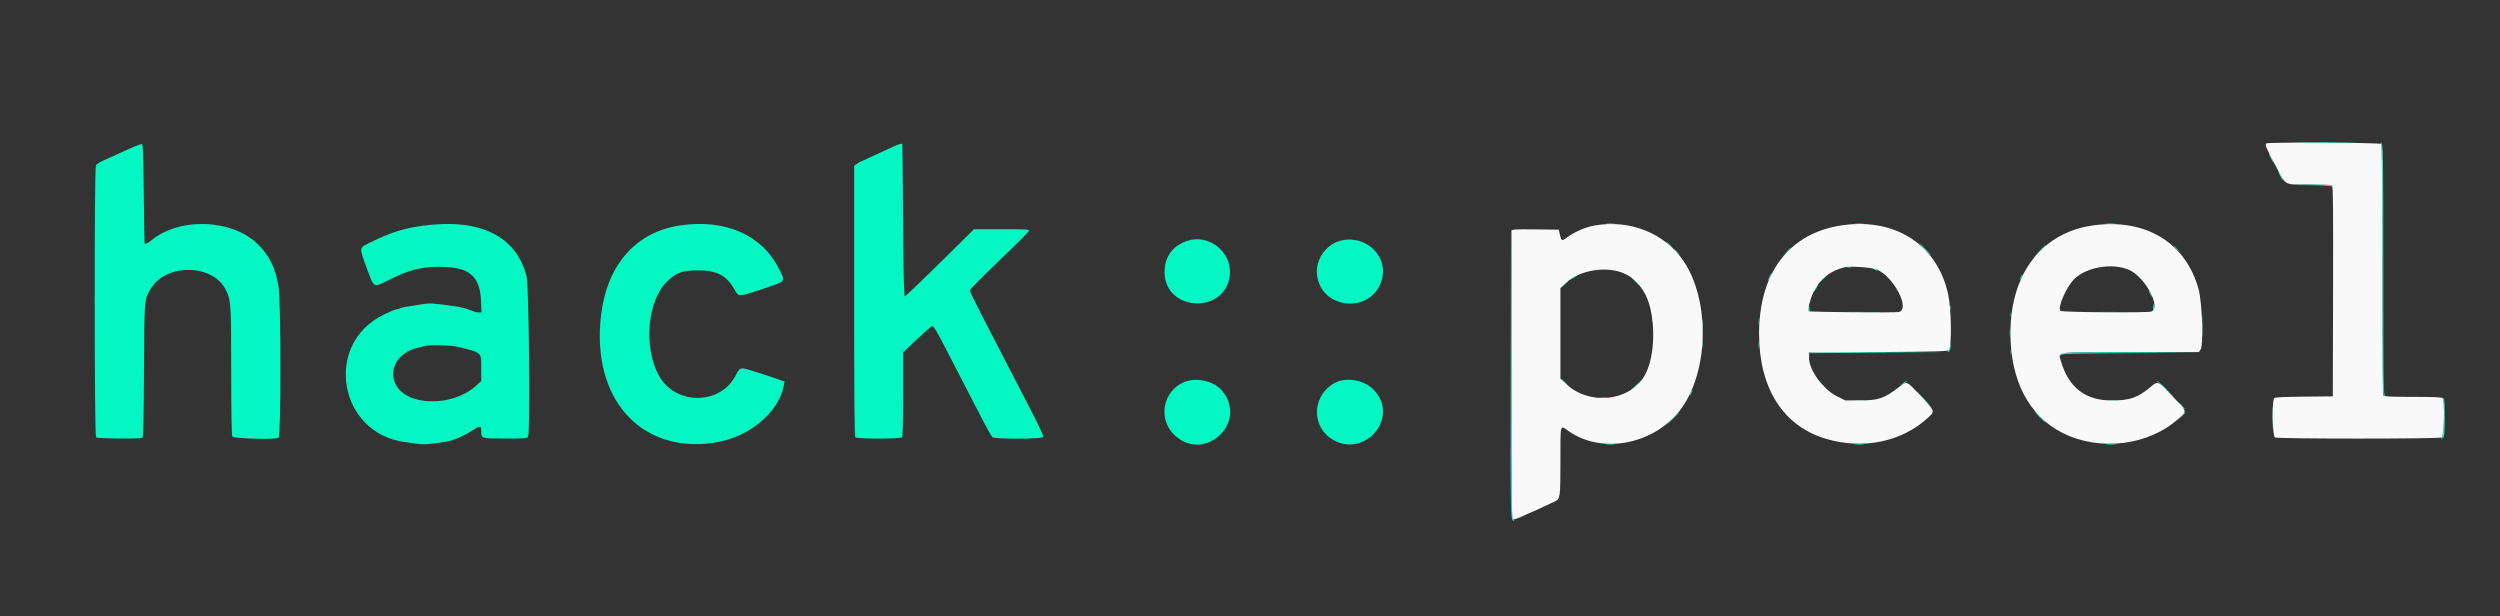 <svg id="svg" version="1.1" xmlns="http://www.w3.org/2000/svg" xmlns:xlink="http://www.w3.org/1999/xlink" width="400" height="98.581" viewBox="0, 0, 400,98.581"><rect x="0" y="0" width="400" height="98.581" fill="#333333" stroke="none"/><g id="svgg"><path id="path0" d="M367.387 22.792 C 369.845 22.818,373.820 22.818,376.220 22.792 C 378.620 22.766,376.608 22.744,371.750 22.744 C 366.892 22.744,364.928 22.766,367.387 22.792 M380.967 23.033 C 381.120 23.187,381.167 27.885,381.167 43.167 C 381.167 63.418,381.169 63.512,381.742 63.495 C 381.838 63.492,381.785 63.413,381.625 63.320 C 381.350 63.160,381.333 62.027,381.333 43.255 C 381.333 23.720,381.317 22.833,380.949 22.833 C 380.827 22.833,380.833 22.900,380.967 23.033 M19.667 24.265 C 18.154 24.962,16.603 25.670,16.220 25.839 C 15.837 26.007,15.443 26.295,15.345 26.478 C 15.075 26.984,15.096 69.696,15.367 69.967 C 15.593 70.193,22.435 70.256,22.783 70.035 C 22.933 69.939,22.996 67.281,23.038 59.246 C 23.100 47.464,23.063 47.881,24.209 46.065 C 26.751 42.039,34.185 42.282,36.173 46.457 C 36.955 48.101,36.988 48.611,36.994 59.386 C 36.998 66.043,37.059 69.633,37.173 69.844 C 37.346 70.169,43.797 70.362,44.570 70.066 C 44.969 69.912,44.967 48.169,44.567 45.841 C 44.050 42.834,43.104 40.897,41.264 39.083 C 37.155 35.033,28.785 34.718,24.233 38.441 C 23.638 38.928,23.261 39.104,23.129 38.958 C 23.108 38.935,23.052 35.355,23.004 31.002 C 22.928 24.145,22.883 23.082,22.667 23.042 C 22.529 23.017,21.179 23.567,19.667 24.265 M142.333 23.728 C 141.462 24.126,140.092 24.762,139.288 25.142 C 138.485 25.522,137.784 25.833,137.731 25.833 C 137.678 25.833,137.417 25.988,137.151 26.178 L 136.667 26.523 136.667 48.145 C 136.667 64.740,136.713 69.813,136.867 69.967 C 137.150 70.250,144.017 70.250,144.300 69.967 C 144.449 69.818,144.500 68.056,144.500 63.068 L 144.500 56.368 146.728 54.268 C 147.954 53.112,149.040 52.167,149.143 52.167 C 149.410 52.167,149.879 52.972,151.911 56.917 C 152.903 58.842,154.238 61.429,154.878 62.667 C 155.518 63.904,156.604 66.004,157.290 67.333 C 157.977 68.662,158.657 69.844,158.801 69.958 C 159.218 70.289,166.810 70.254,166.938 69.921 C 166.990 69.786,166.265 68.192,165.327 66.379 C 164.390 64.567,163.117 62.108,162.500 60.917 C 161.882 59.725,160.777 57.587,160.044 56.167 C 159.311 54.746,157.914 52.039,156.939 50.150 C 155.964 48.262,155.167 46.601,155.167 46.459 C 155.167 46.316,157.304 44.158,159.917 41.664 C 162.529 39.169,164.667 37.024,164.667 36.897 C 164.667 36.707,163.901 36.667,160.256 36.667 L 155.846 36.667 150.403 42.042 C 147.409 44.998,144.875 47.417,144.772 47.417 C 144.634 47.417,144.560 44.135,144.497 35.250 C 144.450 28.558,144.394 23.065,144.372 23.042 C 144.251 22.912,143.753 23.080,142.333 23.728 M363.333 25.333 C 363.520 25.700,363.711 26.000,363.757 26.000 C 363.803 26.000,363.687 25.700,363.500 25.333 C 363.313 24.967,363.122 24.667,363.077 24.667 C 363.031 24.667,363.146 24.967,363.333 25.333 M364.833 28.167 C 365.020 28.533,365.211 28.833,365.257 28.833 C 365.303 28.833,365.187 28.533,365.000 28.167 C 364.813 27.800,364.622 27.500,364.577 27.500 C 364.531 27.500,364.646 27.800,364.833 28.167 M369.404 29.625 C 371.628 29.656,372.971 29.740,373.112 29.857 C 373.252 29.974,373.333 29.979,373.333 29.872 C 373.333 29.547,372.782 29.500,369.361 29.538 L 365.917 29.576 369.404 29.625 M257.042 35.788 C 257.385 35.824,257.948 35.824,258.292 35.788 C 258.635 35.752,258.354 35.723,257.667 35.723 C 256.979 35.723,256.698 35.752,257.042 35.788 M296.796 35.789 C 297.188 35.824,297.788 35.824,298.129 35.788 C 298.471 35.752,298.150 35.723,297.417 35.724 C 296.683 35.724,296.404 35.754,296.796 35.789 M336.958 35.789 C 337.348 35.824,337.985 35.824,338.375 35.789 C 338.765 35.754,338.446 35.725,337.667 35.725 C 336.887 35.725,336.569 35.754,336.958 35.789 M67.833 36.089 C 64.582 36.513,62.482 37.188,58.854 38.975 C 57.502 39.641,57.498 39.703,58.597 42.674 C 59.903 46.208,59.667 46.061,62.093 44.847 C 65.756 43.014,67.766 42.558,71.419 42.730 C 75.285 42.913,76.821 44.429,76.967 48.208 L 77.037 50.000 76.607 50.000 C 76.371 50.000,75.932 49.896,75.631 49.770 C 74.646 49.356,73.806 49.131,72.686 48.981 C 69.084 48.498,68.841 48.482,67.724 48.649 C 64.731 49.098,64.286 49.180,63.998 49.335 C 63.828 49.426,63.559 49.500,63.402 49.500 C 63.244 49.500,62.320 49.889,61.349 50.365 C 51.724 55.082,54.168 69.365,64.833 70.735 C 65.246 70.788,66.099 70.908,66.730 71.001 C 67.843 71.166,68.513 71.119,71.333 70.677 C 72.487 70.497,74.086 69.816,75.552 68.883 C 76.846 68.059,77.000 68.078,77.000 69.060 C 77.000 70.167,76.998 70.167,80.861 70.167 C 84.171 70.167,84.330 70.152,84.503 69.827 C 84.844 69.190,84.625 45.676,84.264 44.250 C 82.632 37.789,76.841 34.913,67.833 36.089 M108.750 36.078 C 101.702 37.137,97.102 42.409,96.157 50.508 C 94.621 63.681,102.391 72.503,114.083 70.862 C 119.711 70.072,124.587 66.108,125.416 61.650 L 125.528 61.051 124.472 60.677 C 123.165 60.215,122.539 60.011,120.367 59.337 C 118.386 58.723,118.430 58.709,117.645 60.182 C 115.153 64.858,108.037 64.817,105.433 60.113 C 102.893 55.525,103.581 47.975,106.814 44.950 C 108.281 43.578,109.207 43.262,111.750 43.262 C 114.752 43.263,116.278 44.087,117.568 46.403 C 118.188 47.517,118.147 47.518,121.701 46.335 C 125.932 44.927,125.697 45.183,124.673 43.096 C 121.974 37.592,116.048 34.980,108.750 36.078 M241.708 59.925 C 241.666 83.275,241.667 83.333,242.232 83.333 C 242.323 83.333,242.270 83.240,242.115 83.125 C 241.852 82.931,241.830 81.306,241.791 59.917 L 241.749 36.917 241.708 59.925 M189.815 38.578 C 187.556 39.410,186.338 41.137,186.335 43.515 C 186.327 49.941,196.180 50.343,196.778 43.942 C 197.122 40.253,193.288 37.300,189.815 38.578 M214.200 38.592 C 212.059 39.265,210.508 41.596,210.711 43.834 C 211.234 49.603,219.478 50.342,221.088 44.764 C 222.216 40.858,218.261 37.315,214.200 38.592 M266.667 38.719 C 266.667 38.748,266.910 38.991,267.208 39.260 L 267.750 39.750 267.260 39.208 C 266.804 38.703,266.667 38.590,266.667 38.719 M307.917 39.833 C 308.461 40.383,308.944 40.833,308.990 40.833 C 309.035 40.833,308.628 40.383,308.083 39.833 C 307.539 39.283,307.056 38.833,307.010 38.833 C 306.965 38.833,307.372 39.283,307.917 39.833 M326.245 40.208 L 325.250 41.250 326.292 40.255 C 327.259 39.331,327.410 39.167,327.286 39.167 C 327.261 39.167,326.792 39.635,326.245 40.208 M347.833 39.385 C 347.833 39.414,348.077 39.658,348.375 39.927 L 348.917 40.417 348.427 39.875 C 347.971 39.370,347.833 39.257,347.833 39.385 M285.906 40.208 L 285.417 40.750 285.958 40.260 C 286.463 39.804,286.577 39.667,286.448 39.667 C 286.419 39.667,286.175 39.910,285.906 40.208 M267.833 39.885 C 267.833 39.914,268.077 40.158,268.375 40.427 L 268.917 40.917 268.427 40.375 C 267.971 39.870,267.833 39.757,267.833 39.885 M295.542 42.782 C 295.702 42.823,295.965 42.823,296.125 42.782 C 296.285 42.740,296.154 42.705,295.833 42.705 C 295.512 42.705,295.381 42.740,295.542 42.782 M299.833 43.083 C 300.063 43.214,300.325 43.322,300.417 43.322 C 300.508 43.322,300.396 43.214,300.167 43.083 C 299.938 42.952,299.675 42.845,299.583 42.845 C 299.492 42.845,299.604 42.952,299.833 43.083 M283.113 44.258 C 282.722 45.079,282.777 45.219,283.186 44.443 C 283.372 44.090,283.495 43.772,283.459 43.736 C 283.423 43.700,283.267 43.935,283.113 44.258 M323.360 44.257 C 323.081 44.870,323.134 45.001,323.436 44.444 C 323.577 44.183,323.662 43.939,323.623 43.901 C 323.585 43.863,323.467 44.023,323.360 44.257 M251.708 44.332 C 251.410 44.513,251.167 44.698,251.167 44.742 C 251.167 44.786,251.429 44.667,251.750 44.478 C 252.071 44.289,252.333 44.104,252.333 44.067 C 252.333 43.960,252.281 43.983,251.708 44.332 M291.575 44.708 L 290.917 45.417 291.625 44.758 C 292.015 44.395,292.333 44.077,292.333 44.050 C 292.333 43.923,292.188 44.050,291.575 44.708 M342.000 44.052 C 342.000 44.081,342.244 44.325,342.542 44.594 L 343.083 45.083 342.594 44.542 C 342.138 44.037,342.000 43.923,342.000 44.052 M261.583 45.000 C 261.941 45.367,262.272 45.667,262.318 45.667 C 262.363 45.667,262.108 45.367,261.750 45.000 C 261.392 44.633,261.062 44.333,261.016 44.333 C 260.970 44.333,261.225 44.633,261.583 45.000 M250.324 45.458 L 249.750 46.083 250.375 45.509 C 250.719 45.193,251.000 44.912,251.000 44.884 C 251.000 44.757,250.859 44.877,250.324 45.458 M290.709 45.708 C 290.473 46.006,290.142 46.667,290.228 46.667 C 290.268 46.667,290.455 46.404,290.645 46.083 C 290.989 45.500,291.020 45.315,290.709 45.708 M343.845 46.583 C 343.845 46.675,343.952 46.938,344.083 47.167 C 344.214 47.396,344.322 47.508,344.322 47.417 C 344.322 47.325,344.214 47.063,344.083 46.833 C 343.952 46.604,343.845 46.492,343.845 46.583 M344.492 49.121 C 344.446 49.508,344.472 49.761,344.550 49.684 C 344.627 49.606,344.665 49.289,344.633 48.980 C 344.576 48.431,344.573 48.434,344.492 49.121 M312.042 49.250 C 312.044 49.617,312.078 49.747,312.118 49.540 C 312.158 49.332,312.156 49.032,312.115 48.873 C 312.073 48.714,312.040 48.883,312.042 49.250 M289.333 49.333 C 289.333 49.608,289.395 49.833,289.471 49.833 C 289.547 49.833,289.576 49.608,289.536 49.333 C 289.495 49.058,289.433 48.833,289.398 48.833 C 289.362 48.833,289.333 49.058,289.333 49.333 M352.402 52.167 C 352.402 53.771,352.427 54.427,352.457 53.625 C 352.488 52.823,352.488 51.510,352.457 50.708 C 352.427 49.906,352.402 50.563,352.402 52.167 M293.292 49.958 C 295.240 49.985,298.427 49.985,300.375 49.958 C 302.323 49.931,300.729 49.910,296.833 49.910 C 292.938 49.910,291.344 49.931,293.292 49.958 M321.705 50.333 C 321.705 50.654,321.740 50.785,321.782 50.625 C 321.823 50.465,321.823 50.202,321.782 50.042 C 321.740 49.881,321.705 50.012,321.705 50.333 M333.636 49.958 C 335.590 49.985,338.740 49.985,340.636 49.958 C 342.532 49.931,340.933 49.910,337.083 49.910 C 333.233 49.910,331.682 49.932,333.636 49.958 M264.372 51.167 C 264.372 51.487,264.406 51.619,264.448 51.458 C 264.490 51.298,264.490 51.035,264.448 50.875 C 264.406 50.715,264.372 50.846,264.372 51.167 M281.383 51.500 C 281.383 52.004,281.415 52.210,281.453 51.958 C 281.491 51.706,281.491 51.294,281.453 51.042 C 281.415 50.790,281.383 50.996,281.383 51.500 M272.387 51.833 C 272.387 52.429,272.417 52.673,272.454 52.375 C 272.491 52.077,272.491 51.590,272.454 51.292 C 272.417 50.994,272.387 51.237,272.387 51.833 M321.553 53.333 C 321.553 53.929,321.584 54.173,321.621 53.875 C 321.658 53.577,321.658 53.090,321.621 52.792 C 321.584 52.494,321.553 52.737,321.553 53.333 M272.388 55.083 C 272.389 55.725,272.419 55.967,272.455 55.621 C 272.491 55.275,272.490 54.750,272.454 54.455 C 272.417 54.159,272.387 54.442,272.388 55.083 M281.385 55.250 C 281.386 55.800,281.417 56.005,281.454 55.705 C 281.491 55.406,281.490 54.956,281.452 54.705 C 281.414 54.455,281.384 54.700,281.385 55.250 M312.027 55.196 C 312.012 55.534,311.882 55.927,311.738 56.071 C 311.594 56.215,311.554 56.333,311.649 56.333 C 311.938 56.333,312.191 55.682,312.120 55.117 C 312.054 54.591,312.053 54.592,312.027 55.196 M73.250 55.494 C 77.168 56.461,77.000 56.308,77.000 58.927 L 77.000 60.969 76.139 61.743 C 72.392 65.112,65.198 65.022,63.354 61.582 C 62.047 59.143,63.687 56.346,66.833 55.647 C 67.154 55.576,67.679 55.442,68.000 55.350 C 68.751 55.133,72.169 55.227,73.250 55.494 M321.709 56.417 C 321.711 56.783,321.745 56.914,321.785 56.706 C 321.824 56.499,321.823 56.199,321.781 56.040 C 321.739 55.880,321.707 56.050,321.709 56.417 M289.399 56.569 C 289.349 56.699,289.340 57.018,289.379 57.278 C 289.439 57.676,289.454 57.652,289.475 57.126 L 289.500 56.502 300.458 56.458 L 311.417 56.414 300.453 56.374 C 291.126 56.339,289.476 56.369,289.399 56.569 M329.700 56.533 C 329.590 56.643,329.505 56.850,329.512 56.992 C 329.520 57.170,329.564 57.147,329.653 56.917 C 329.781 56.589,329.978 56.582,340.767 56.498 L 351.750 56.413 340.825 56.373 C 332.505 56.343,329.852 56.381,329.700 56.533 M250.333 61.250 C 250.644 61.571,250.936 61.833,250.982 61.833 C 251.028 61.833,250.811 61.571,250.500 61.250 C 250.189 60.929,249.897 60.667,249.851 60.667 C 249.805 60.667,250.022 60.929,250.333 61.250 M189.250 61.226 C 186.040 62.728,185.302 66.997,187.818 69.511 C 192.525 74.214,199.761 67.742,195.577 62.572 C 194.226 60.905,191.279 60.277,189.250 61.226 M213.670 61.211 C 210.134 62.975,209.668 67.800,212.816 70.058 C 217.992 73.769,224.182 66.926,219.784 62.355 C 218.312 60.826,215.497 60.299,213.670 61.211 M261.592 61.780 C 261.047 62.293,260.747 62.634,260.925 62.536 C 261.242 62.364,262.812 60.827,262.660 60.839 C 262.618 60.843,262.137 61.266,261.592 61.780 M304.321 61.458 L 303.917 61.917 304.333 61.563 C 304.563 61.368,304.862 61.168,305.000 61.118 C 305.214 61.039,305.212 61.024,304.987 61.013 C 304.843 61.006,304.543 61.206,304.321 61.458 M345.167 61.116 C 345.304 61.165,346.017 61.778,346.750 62.477 L 348.083 63.750 346.754 62.375 C 346.023 61.619,345.310 61.006,345.171 61.013 C 344.948 61.025,344.947 61.037,345.167 61.116 M291.167 61.219 C 291.167 61.248,291.410 61.491,291.708 61.760 L 292.250 62.250 291.760 61.708 C 291.304 61.203,291.167 61.090,291.167 61.219 M270.527 62.757 C 270.248 63.370,270.301 63.501,270.603 62.944 C 270.744 62.683,270.828 62.439,270.790 62.401 C 270.752 62.363,270.634 62.523,270.527 62.757 M306.667 62.713 C 306.667 62.738,307.248 63.319,307.958 64.004 L 309.250 65.250 308.004 63.958 C 306.847 62.759,306.667 62.591,306.667 62.713 M255.955 63.620 C 256.250 63.657,256.775 63.658,257.121 63.622 C 257.467 63.586,257.225 63.555,256.583 63.555 C 255.942 63.554,255.659 63.583,255.955 63.620 M390.792 63.666 C 391.156 64.075,391.081 69.769,390.708 69.987 C 390.548 70.080,390.495 70.159,390.592 70.162 C 391.089 70.176,391.167 69.725,391.167 66.820 C 391.167 64.210,391.133 63.849,390.875 63.653 C 390.627 63.466,390.614 63.468,390.792 63.666 M296.875 64.121 C 297.219 64.157,297.781 64.157,298.125 64.121 C 298.469 64.085,298.188 64.056,297.500 64.056 C 296.813 64.056,296.531 64.085,296.875 64.121 M337.208 64.121 C 337.552 64.157,338.115 64.157,338.458 64.121 C 338.802 64.085,338.521 64.056,337.833 64.056 C 337.146 64.056,336.865 64.085,337.208 64.121 M363.569 66.833 C 363.569 68.438,363.594 69.094,363.624 68.292 C 363.655 67.490,363.655 66.177,363.624 65.375 C 363.594 64.573,363.569 65.229,363.569 66.833 M349.000 64.917 C 349.311 65.237,349.603 65.500,349.649 65.500 C 349.695 65.500,349.478 65.237,349.167 64.917 C 348.856 64.596,348.564 64.333,348.518 64.333 C 348.472 64.333,348.689 64.596,349.000 64.917 M326.333 66.750 C 326.831 67.254,327.276 67.667,327.322 67.667 C 327.368 67.667,326.998 67.254,326.500 66.750 C 326.002 66.246,325.557 65.833,325.511 65.833 C 325.466 65.833,325.835 66.246,326.333 66.750 M267.578 67.042 L 266.583 68.083 267.625 67.089 C 268.593 66.164,268.743 66.000,268.620 66.000 C 268.594 66.000,268.125 66.469,267.578 67.042 M348.991 66.625 L 348.417 67.250 349.042 66.676 C 349.623 66.141,349.743 66.000,349.616 66.000 C 349.588 66.000,349.307 66.281,348.991 66.625 M257.042 71.121 C 257.385 71.157,257.948 71.157,258.292 71.121 C 258.635 71.085,258.354 71.056,257.667 71.056 C 256.979 71.056,256.698 71.085,257.042 71.121 M296.796 71.122 C 297.188 71.157,297.788 71.157,298.129 71.121 C 298.471 71.085,298.150 71.057,297.417 71.057 C 296.683 71.058,296.404 71.087,296.796 71.122 M337.129 71.122 C 337.521 71.157,338.121 71.157,338.463 71.121 C 338.804 71.085,338.483 71.057,337.750 71.057 C 337.017 71.058,336.737 71.087,337.129 71.122 " stroke="none" fill="#04f7c2" fill-rule="evenodd"></path><path id="path1" d="M362.611 22.944 C 362.375 23.180,362.546 23.601,363.937 26.216 C 365.891 29.888,365.245 29.500,369.401 29.503 C 371.335 29.504,373.011 29.565,373.126 29.638 C 373.292 29.743,373.326 33.245,373.292 46.594 L 373.250 63.417 368.680 63.461 C 365.650 63.491,364.036 63.568,363.889 63.690 C 363.485 64.025,363.576 69.773,363.989 69.994 C 364.436 70.233,390.231 70.233,390.678 69.994 C 391.072 69.783,391.182 64.082,390.800 63.700 C 390.654 63.554,389.374 63.500,386.083 63.500 C 382.793 63.500,381.512 63.446,381.367 63.300 C 381.213 63.147,381.167 58.448,381.167 43.167 C 381.167 27.885,381.120 23.187,380.967 23.033 C 380.749 22.816,362.827 22.729,362.611 22.944 M255.065 36.093 C 253.669 36.347,251.970 37.082,250.812 37.932 C 249.873 38.622,249.813 38.602,249.582 37.529 L 249.415 36.750 245.999 36.703 C 244.120 36.677,242.415 36.697,242.208 36.748 L 241.833 36.840 241.833 59.925 C 241.833 80.056,241.865 83.022,242.078 83.104 C 242.212 83.156,242.890 82.928,243.584 82.599 C 244.278 82.270,244.880 82.000,244.922 82.000 C 244.986 82.000,246.160 81.459,248.806 80.211 C 249.636 79.819,249.667 79.588,249.667 73.739 C 249.667 67.681,249.589 67.979,250.917 68.930 C 256.346 72.816,264.928 71.082,269.084 65.258 C 273.416 59.187,273.578 48.087,269.425 41.848 C 266.405 37.309,260.775 35.053,255.065 36.093 M294.833 36.032 C 286.327 37.224,281.448 43.563,281.453 53.417 C 281.457 62.152,285.329 68.205,292.205 70.226 C 298.175 71.980,304.334 70.684,308.542 66.786 C 309.612 65.795,309.613 65.797,307.302 63.333 C 304.971 60.848,305.149 60.918,303.788 61.967 C 301.458 63.764,300.546 64.069,297.500 64.068 L 295.250 64.067 293.955 63.428 C 291.675 62.301,289.449 59.234,289.426 57.183 L 289.417 56.417 300.548 56.333 C 310.034 56.262,311.701 56.214,311.828 56.008 C 312.319 55.214,312.222 49.399,311.677 46.969 C 309.928 39.166,303.279 34.848,294.833 36.032 M335.083 36.036 C 326.781 37.118,321.686 43.669,321.670 53.280 C 321.658 60.833,324.605 66.512,329.950 69.236 C 335.917 72.277,343.837 71.303,348.603 66.944 C 349.956 65.706,350.021 65.933,347.569 63.364 C 345.166 60.847,345.306 60.900,343.983 62.001 C 342.017 63.637,340.770 64.063,337.917 64.075 C 333.668 64.092,330.985 62.022,329.751 57.777 C 329.295 56.209,328.335 56.333,340.850 56.333 L 351.826 56.333 352.097 55.919 C 352.582 55.180,352.352 48.417,351.770 46.272 C 349.762 38.870,343.379 34.954,335.083 36.036 M300.366 43.146 C 303.117 44.416,305.710 49.567,303.776 49.920 C 302.993 50.063,289.549 49.938,289.397 49.786 C 289.192 49.581,289.612 47.881,290.143 46.765 C 291.136 44.677,292.759 43.364,295.083 42.772 C 296.012 42.535,299.591 42.788,300.366 43.146 M340.706 43.208 C 343.264 44.380,345.837 49.230,344.225 49.843 C 343.596 50.082,329.912 49.979,329.666 49.733 C 329.170 49.236,330.580 45.972,331.846 44.686 C 333.789 42.712,338.066 41.999,340.706 43.208 M260.032 43.833 C 261.222 44.413,261.958 45.090,262.870 46.440 C 265.013 49.611,265.081 57.079,262.997 60.333 C 260.457 64.300,254.189 64.847,250.564 61.420 L 249.667 60.571 249.667 53.338 L 249.667 46.105 250.519 45.283 C 252.715 43.167,257.249 42.476,260.032 43.833 " stroke="none" fill="#f9f9fa" fill-rule="evenodd"></path></g></svg>